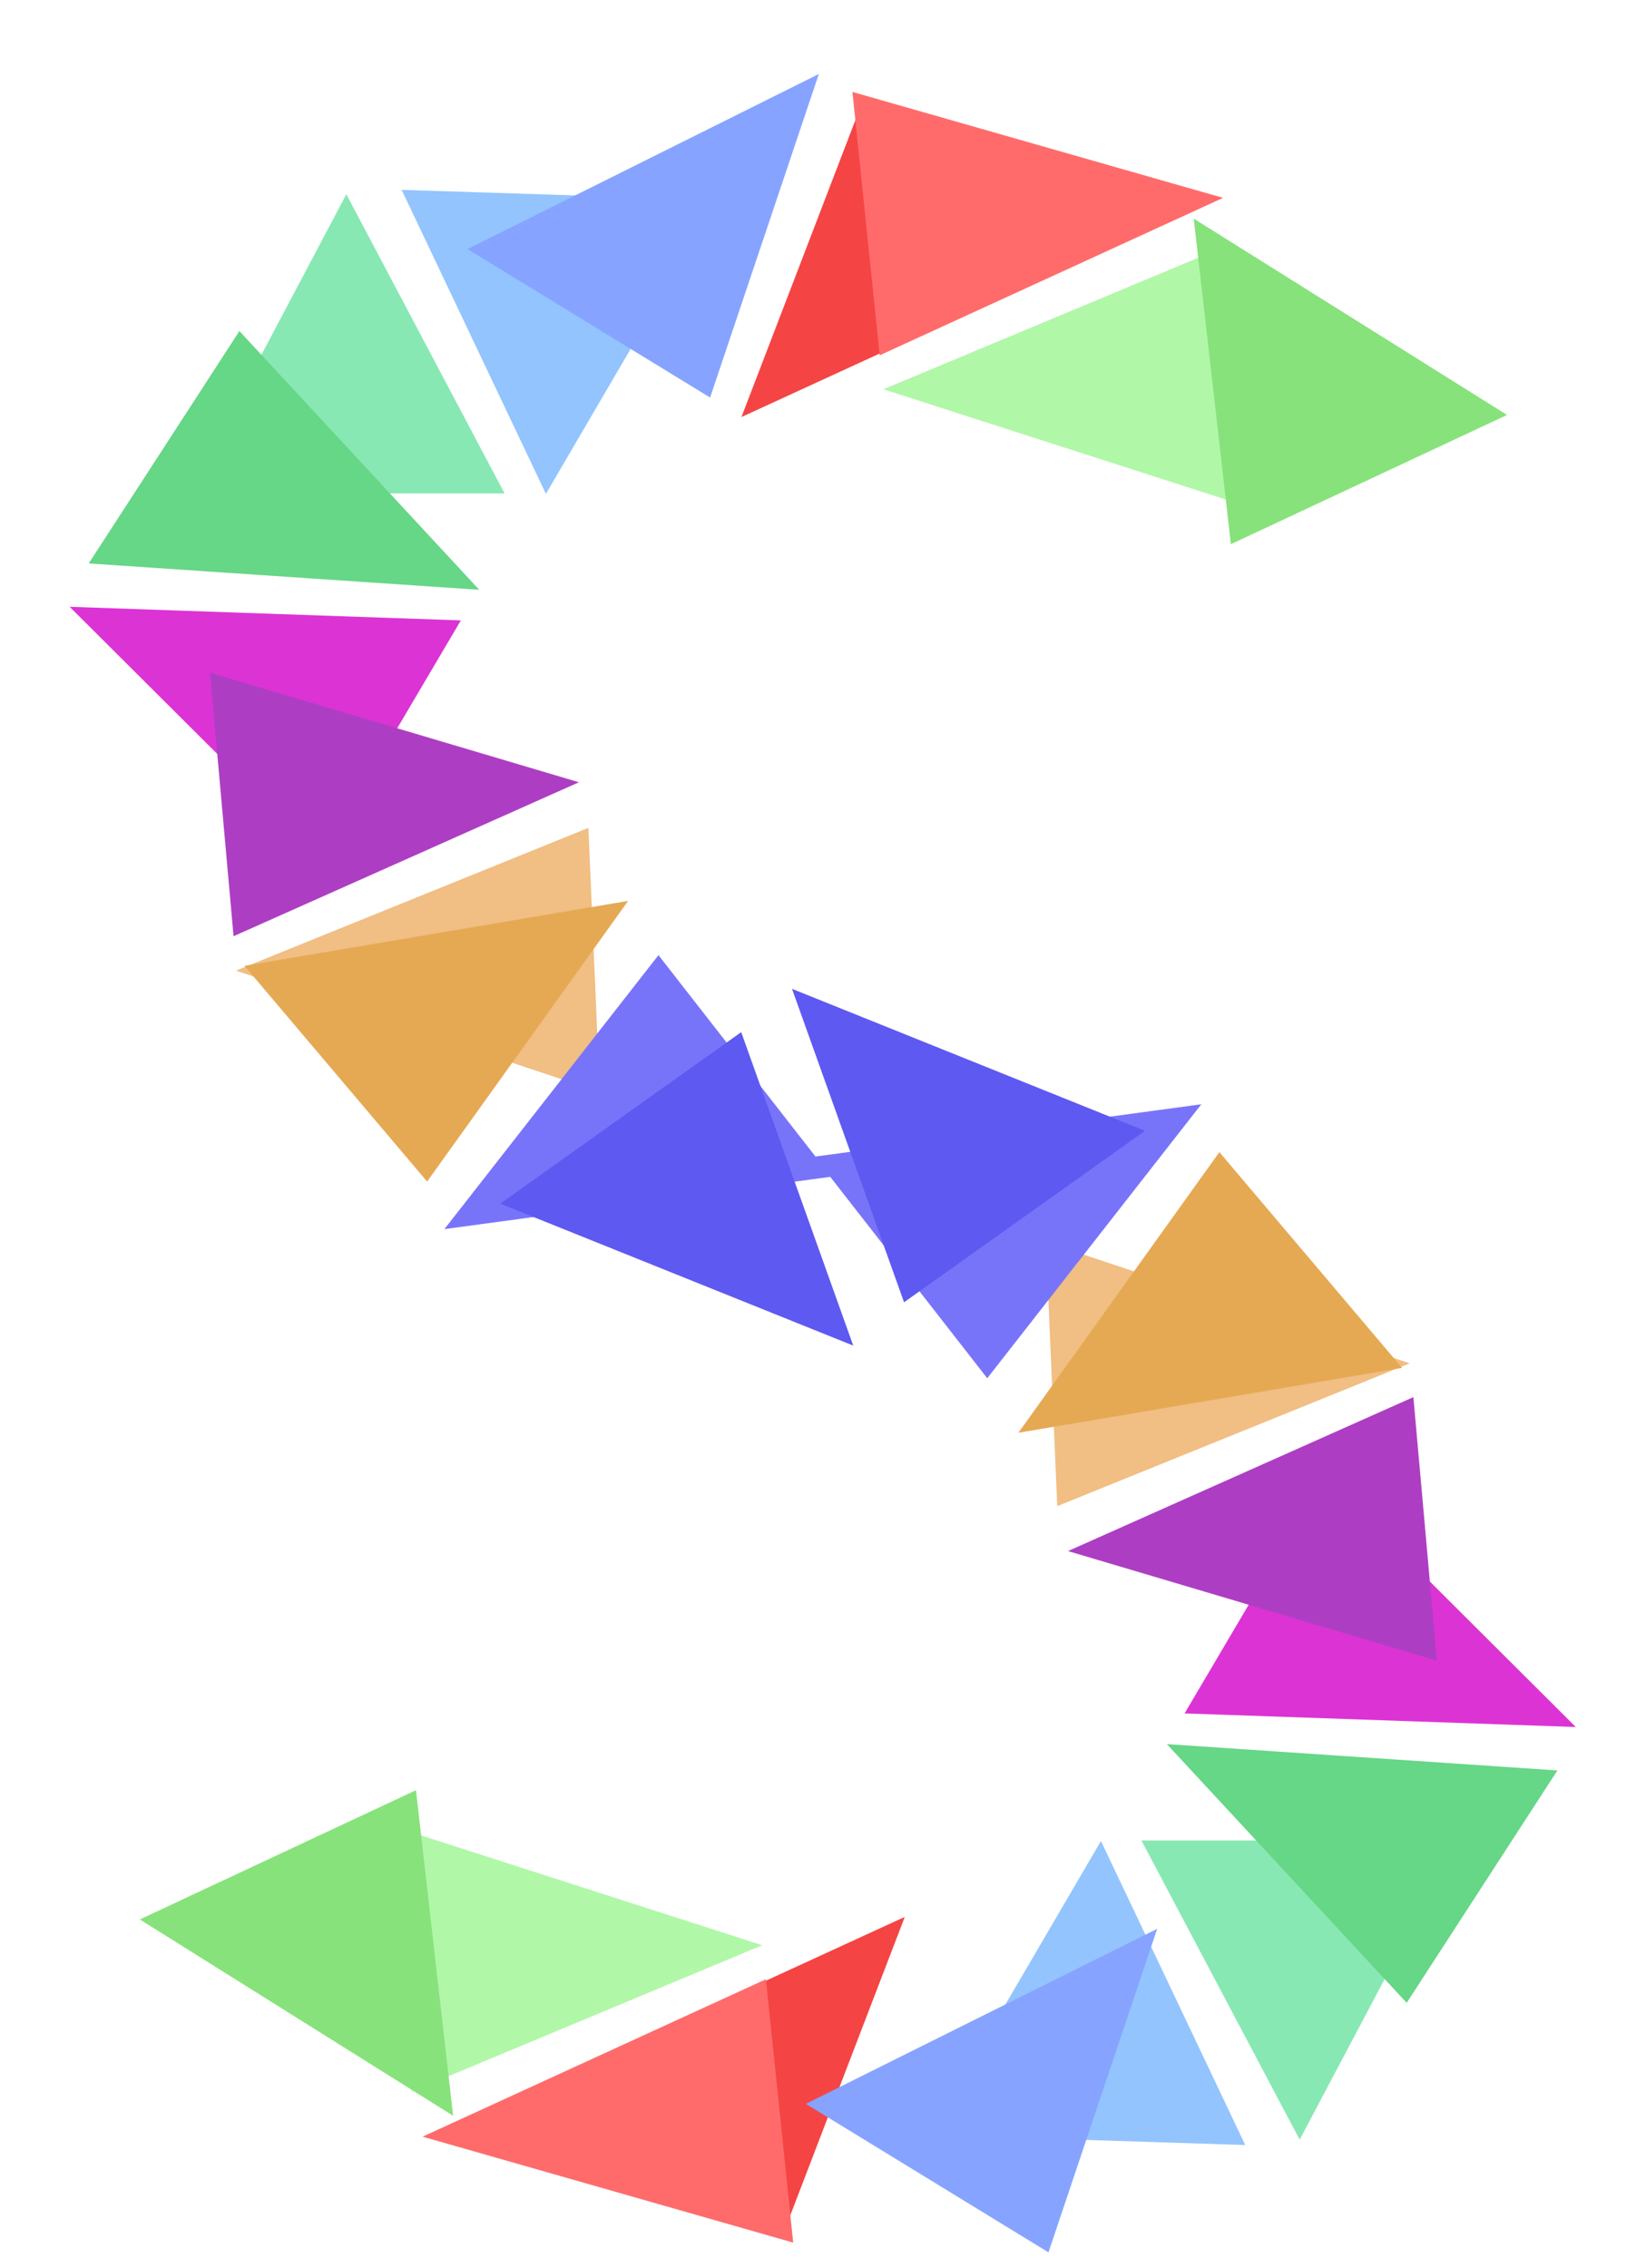 <?xml version="1.0" encoding="utf-8"?>
<svg viewBox="60.43 99.562 217.723 300.03" width="217.723" height="300.03" xmlns="http://www.w3.org/2000/svg" xmlns:bx="https://boxy-svg.com">
  <path d="M 106.24 125.258 L 127.172 164.836 L 85.308 164.836 L 106.24 125.258 Z" style="fill: rgb(136, 232, 179);" transform="matrix(1, 0, 0, 1, -7.105427357601002e-15, -7.105427357601002e-15)" bx:shape="triangle 85.308 125.258 41.864 39.578 0.5 0 1@410bee79"/>
  <path d="M 174.526 32.33 L 195.453 71.917 L 153.599 71.917 L 174.526 32.33 Z" style="fill: rgb(147, 196, 253);" transform="matrix(-0.999, -0.032, 0.046, -0.999, 305.505, 202.777)" bx:shape="triangle 153.599 32.33 41.854 39.587 0.5 0 1@b85be5c3"/>
  <path d="M 95.488 66.053 L 114.301 110.088 L 76.674 110.088 L 95.488 66.053 Z" style="fill: rgb(134, 164, 255);" transform="matrix(0.853, 0.522, -0.691, 0.749, 132.932, 10.031)" bx:shape="triangle 76.674 66.053 37.627 44.035 0.5 0 1@3f745ee6"/>
  <path d="M 155.659 36.248 L 174.324 80.633 L 136.994 80.633 L 155.659 36.248 Z" style="fill: rgb(245, 68, 68);" transform="matrix(-0.831, -0.556, 0.717, -0.724, 261.866, 267.522)" bx:shape="triangle 136.994 36.248 37.33 44.385 0.5 0 1@7ca3922b"/>
  <path d="M 166.615 55.992 L 184.123 103.309 L 149.106 103.309 L 166.615 55.992 Z" style="fill: rgb(255, 107, 107);" transform="matrix(0.103, 0.995, -0.998, 0.072, 260.926, -44.076)" bx:shape="triangle 149.106 55.992 35.017 47.317 0.5 0 1@afb305d0"/>
  <path d="M 145.853 38.686 L 163.342 86.056 L 128.364 86.056 L 145.853 38.686 Z" style="fill: rgb(177, 247, 168);" transform="matrix(-0.057, -0.998, 0.999, -0.04, 146.946, 298.165)" bx:shape="triangle 128.364 38.686 34.978 47.37 0.5 0 1@de09d68f"/>
  <path d="M 76.38 118.314 L 94.585 163.819 L 58.174 163.819 L 76.38 118.314 Z" style="fill: rgb(220, 51, 212);" transform="matrix(0.508, -0.861, 0.934, 0.384, -79.665, 200.162)" bx:shape="triangle 58.174 118.314 36.411 45.505 0.5 0 1@21699a4a"/>
  <path d="M 152.787 36.93 L 171.107 82.15 L 134.466 82.15 L 152.787 36.93 Z" style="fill: rgb(102, 214, 135);" transform="matrix(-0.544, 0.839, -0.922, -0.417, 240.988, 64.795)" bx:shape="triangle 134.466 36.93 36.641 45.22 0.5 0 1@407b4444"/>
  <path d="M 106.446 149.898 L 123.948 197.234 L 88.945 197.234 L 106.446 149.898 Z" style="fill: rgb(173, 62, 195);" transform="matrix(0.089, 0.996, -0.998, 0.062, 277.131, 87.73)" bx:shape="triangle 88.945 149.898 35.003 47.336 0.5 0 1@813a0b07"/>
  <path d="M 145.822 38.694 L 163.307 86.074 L 128.336 86.074 L 145.822 38.694 Z" style="fill: rgb(241, 190, 131);" transform="matrix(-0.043, -0.999, 1, -0.03, 59.21, 374.8)" bx:shape="triangle 128.336 38.694 34.971 47.38 0.5 0 1@9f7982a3"/>
  <path d="M 95.405 177.181 L 114.108 221.476 L 76.702 221.476 L 95.405 177.181 Z" style="fill: rgb(229, 169, 84);" transform="matrix(0.646, 0.763, -0.873, 0.516, 236.561, 54.519)" bx:shape="triangle 76.702 177.181 37.406 44.295 0.5 0 1@e4ab056d"/>
  <path d="M 154.908 36.425 L 173.483 81.026 L 136.333 81.026 L 154.908 36.425 Z" style="fill: rgb(120, 116, 250);" transform="matrix(-0.615, -0.789, 0.891, -0.484, 182.028, 402.008)" bx:shape="triangle 136.333 36.425 37.15 44.601 0.5 0 1@212bc7a4"/>
  <path d="M 168.126 33.561 L 188.285 74.655 L 147.966 74.655 L 168.126 33.561 Z" style="fill: rgb(135, 226, 123);" transform="matrix(0.906, -0.424, 0.564, 0.84, 47.08, 171.577)" bx:shape="triangle 147.966 33.561 40.319 41.094 0.5 0 1@a9d5bbb4"/>
  <path d="M 163.079 34.6 L 182.633 76.966 L 143.524 76.966 L 163.079 34.6 Z" style="fill: rgb(94, 89, 241);" transform="matrix(-0.815, 0.58, -0.726, -0.711, 331.321, 207.58)" bx:shape="triangle 143.524 34.6 39.109 42.366 0.5 0 1@70e323d8"/>
  <path d="M -232.343 -382.609 L -211.411 -343.031 L -253.275 -343.031 L -232.343 -382.609 Z" style="fill: rgb(136, 232, 179);" transform="matrix(-1, 0, 0, -1, -7.105427357601002e-15, -7.105427357601002e-15)" bx:shape="triangle -253.275 -382.609 41.864 39.578 0.5 0 1@2ee36d2a"/>
  <path d="M -132.672 -32.33 L -111.745 7.257 L -153.599 7.257 L -132.672 -32.33 Z" style="fill: rgb(147, 196, 253);" transform="matrix(0.999, 0.032, -0.046, 0.999, 337.111, 379.644)" bx:shape="triangle -153.599 -32.33 41.854 39.587 0.5 0 1@4a075b6b"/>
  <path d="M -118.329 -36.248 L -99.664 8.137 L -136.994 8.137 L -118.329 -36.248 Z" style="fill: rgb(245, 68, 68);" transform="matrix(0.831, 0.556, -0.717, 0.724, 252.454, 445.17)" bx:shape="triangle -136.994 -36.248 37.33 44.385 0.5 0 1@17b5331e"/>
  <path d="M -131.597 -55.992 L -114.089 -8.675 L -149.106 -8.675 L -131.597 -55.992 Z" style="fill: rgb(255, 107, 107);" transform="matrix(-0.103, -0.995, 0.998, -0.072, 158.649, 247.241)" bx:shape="triangle -149.106 -55.992 35.017 47.317 0.5 0 1@33b2ed48"/>
  <path d="M -110.875 -38.686 L -93.386 8.684 L -128.364 8.684 L -110.875 -38.686 Z" style="fill: rgb(177, 247, 168);" transform="matrix(0.057, 0.998, -0.999, 0.04, 128.922, 469.087)" bx:shape="triangle -128.364 -38.686 34.978 47.37 0.5 0 1@06ceb1c7"/>
  <path d="M -39.968 -118.314 L -21.763 -72.809 L -58.174 -72.809 L -39.968 -118.314 Z" style="fill: rgb(220, 51, 212);" transform="matrix(-0.508, 0.861, -0.934, -0.384, 138.059, 317)" bx:shape="triangle -58.174 -118.314 36.411 45.505 0.5 0 1@ad941f66"/>
  <path d="M -116.146 -36.93 L -97.825 8.29 L -134.466 8.29 L -116.146 -36.93 Z" style="fill: rgb(102, 214, 135);" transform="matrix(0.544, -0.839, 0.922, 0.417, 312.006, 248.234)" bx:shape="triangle -134.466 -36.93 36.641 45.22 0.5 0 1@2953a4e6"/>
  <path d="M -71.443 -149.898 L -53.942 -102.562 L -88.945 -102.562 L -71.443 -149.898 Z" style="fill: rgb(173, 62, 195);" transform="matrix(-0.089, -0.996, 0.998, -0.062, 344.939, 224.295)" bx:shape="triangle -88.945 -149.898 35.003 47.336 0.5 0 1@90657349"/>
  <path d="M -110.851 -38.694 L -93.365 8.686 L -128.336 8.686 L -110.851 -38.694 Z" style="fill: rgb(241, 190, 131);" transform="matrix(0.043, 0.999, -1, 0.03, 212.978, 391.813)" bx:shape="triangle -128.336 -38.694 34.971 47.38 0.5 0 1@325b405b"/>
  <path d="M -57.999 -177.181 L -39.296 -132.886 L -76.702 -132.886 L -57.999 -177.181 Z" style="fill: rgb(229, 169, 84);" transform="matrix(-0.646, -0.763, 0.873, -0.516, 312.347, 153.417)" bx:shape="triangle -76.702 -177.181 37.406 44.295 0.5 0 1@7796f1eb"/>
  <path d="M -117.758 -36.425 L -99.183 8.176 L -136.333 8.176 L -117.758 -36.425 Z" style="fill: rgb(120, 116, 250);" transform="matrix(0.615, 0.789, -0.891, 0.484, 259.3, 356.182)" bx:shape="triangle -136.333 -36.425 37.15 44.601 0.5 0 1@a758a672"/>
  <path d="M -127.806 -33.561 L -107.647 7.533 L -147.966 7.533 L -127.806 -33.561 Z" style="fill: rgb(135, 226, 123);" transform="matrix(-0.906, 0.424, -0.564, -0.84, -14.354, 405.445)" bx:shape="triangle -147.966 -33.561 40.319 41.094 0.5 0 1@e13f17e1"/>
  <path d="M -123.969 -34.6 L -104.415 7.766 L -143.524 7.766 L -123.969 -34.6 Z" style="fill: rgb(94, 89, 241);" transform="matrix(0.815, -0.58, 0.726, 0.711, 291.346, 183.069)" bx:shape="triangle -143.524 -34.6 39.109 42.366 0.5 0 1@f4a4ec3a"/>
  <path d="M 95.488 66.053 L 114.301 110.088 L 76.674 110.088 L 95.488 66.053 Z" style="fill: rgb(134, 164, 255);" transform="matrix(0.853, 0.522, -0.691, 0.749, 177.688, 255.394)" bx:shape="triangle 76.674 66.053 37.627 44.035 0.5 0 1@3f745ee6"/>
</svg>